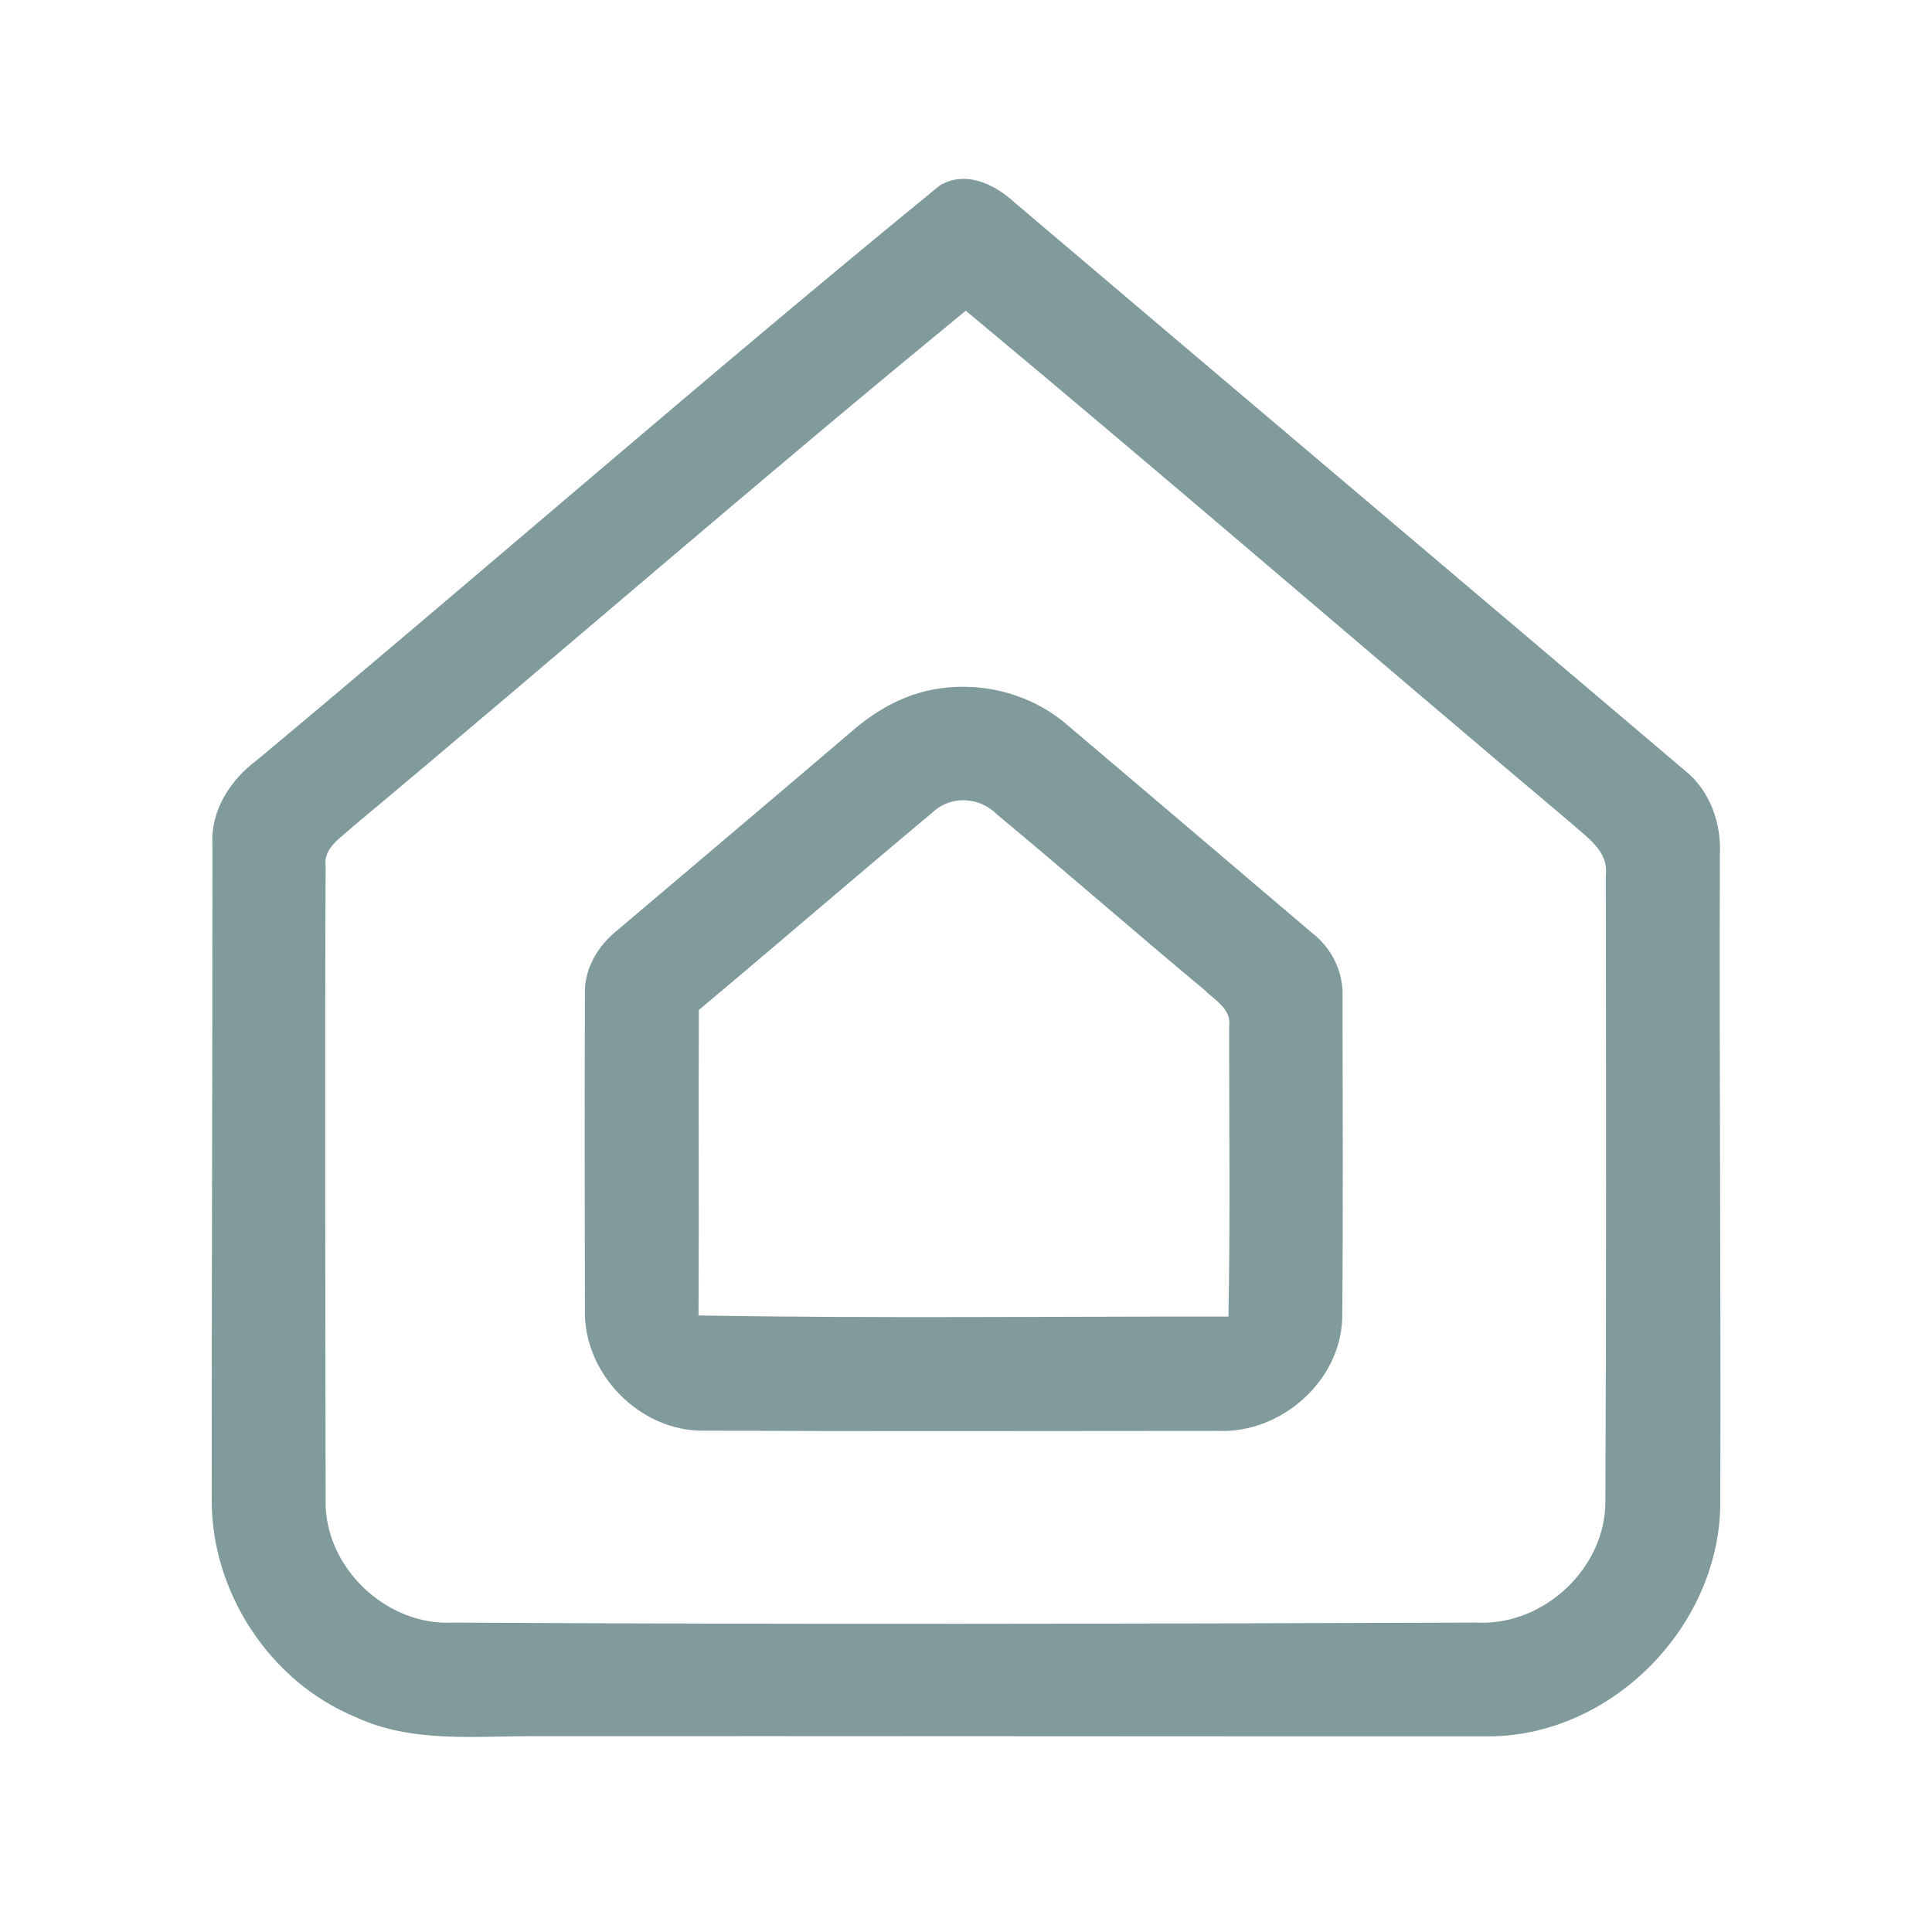 <?xml version="1.0" encoding="UTF-8" ?>
<!DOCTYPE svg PUBLIC "-//W3C//DTD SVG 1.1//EN" "http://www.w3.org/Graphics/SVG/1.1/DTD/svg11.dtd">
<svg width="192pt" height="192pt" viewBox="0 0 192 192" version="1.1" xmlns="http://www.w3.org/2000/svg">
<g id="#819b9dff">
<path fill="#819b9d" opacity="1.00" d=" M 93.37 18.45 C 95.95 16.87 98.88 18.32 100.86 20.15 C 123.04 38.98 145.27 57.75 167.45 76.58 C 169.96 78.59 171.09 81.85 170.92 85.00 C 170.85 106.33 171.03 127.67 170.96 148.99 C 171.13 161.36 160.36 172.50 147.96 172.56 C 116.31 172.57 84.66 172.52 53.00 172.54 C 47.10 172.53 40.88 173.22 35.36 170.65 C 26.83 167.15 21.00 158.23 21.04 149.04 C 21.03 127.34 21.12 105.64 21.11 83.94 C 20.92 80.55 22.88 77.51 25.52 75.55 C 48.21 56.62 70.50 37.13 93.37 18.45 M 35.08 82.14 C 33.92 83.24 32.12 84.22 32.36 86.09 C 32.27 107.09 32.34 128.08 32.36 149.08 C 32.22 155.74 38.39 161.62 45.03 161.25 C 78.95 161.45 112.87 161.37 146.79 161.25 C 153.44 161.59 159.63 155.78 159.54 149.09 C 159.64 128.39 159.61 107.68 159.58 86.98 C 159.89 84.58 157.69 83.21 156.16 81.82 C 136.06 64.89 116.18 47.69 95.98 30.88 C 75.46 47.69 55.44 65.13 35.08 82.14 Z" />
<path fill="#819b9d" opacity="1.00" d=" M 92.41 68.59 C 97.16 67.59 102.32 68.82 106.01 72.00 C 114.13 78.87 122.23 85.78 130.34 92.67 C 132.29 94.16 133.51 96.52 133.42 99.01 C 133.43 109.67 133.49 120.33 133.39 130.99 C 133.21 137.30 127.26 142.48 121.02 142.20 C 104.01 142.21 86.99 142.25 69.98 142.18 C 63.56 142.28 57.91 136.46 58.13 130.06 C 58.10 119.69 58.09 109.31 58.13 98.93 C 58.00 96.33 59.41 93.96 61.42 92.39 C 69.16 85.82 76.93 79.27 84.66 72.67 C 86.88 70.74 89.50 69.20 92.41 68.59 M 92.71 80.71 C 84.92 87.21 77.24 93.85 69.45 100.37 C 69.41 110.49 69.47 120.61 69.42 130.73 C 86.97 131.03 104.53 130.82 122.08 130.84 C 122.27 121.21 122.14 111.59 122.15 101.96 C 122.39 100.24 120.67 99.36 119.64 98.33 C 112.74 92.59 105.99 86.67 99.08 80.94 C 97.39 79.20 94.51 79.00 92.71 80.71 Z" />
</g>
</svg>
